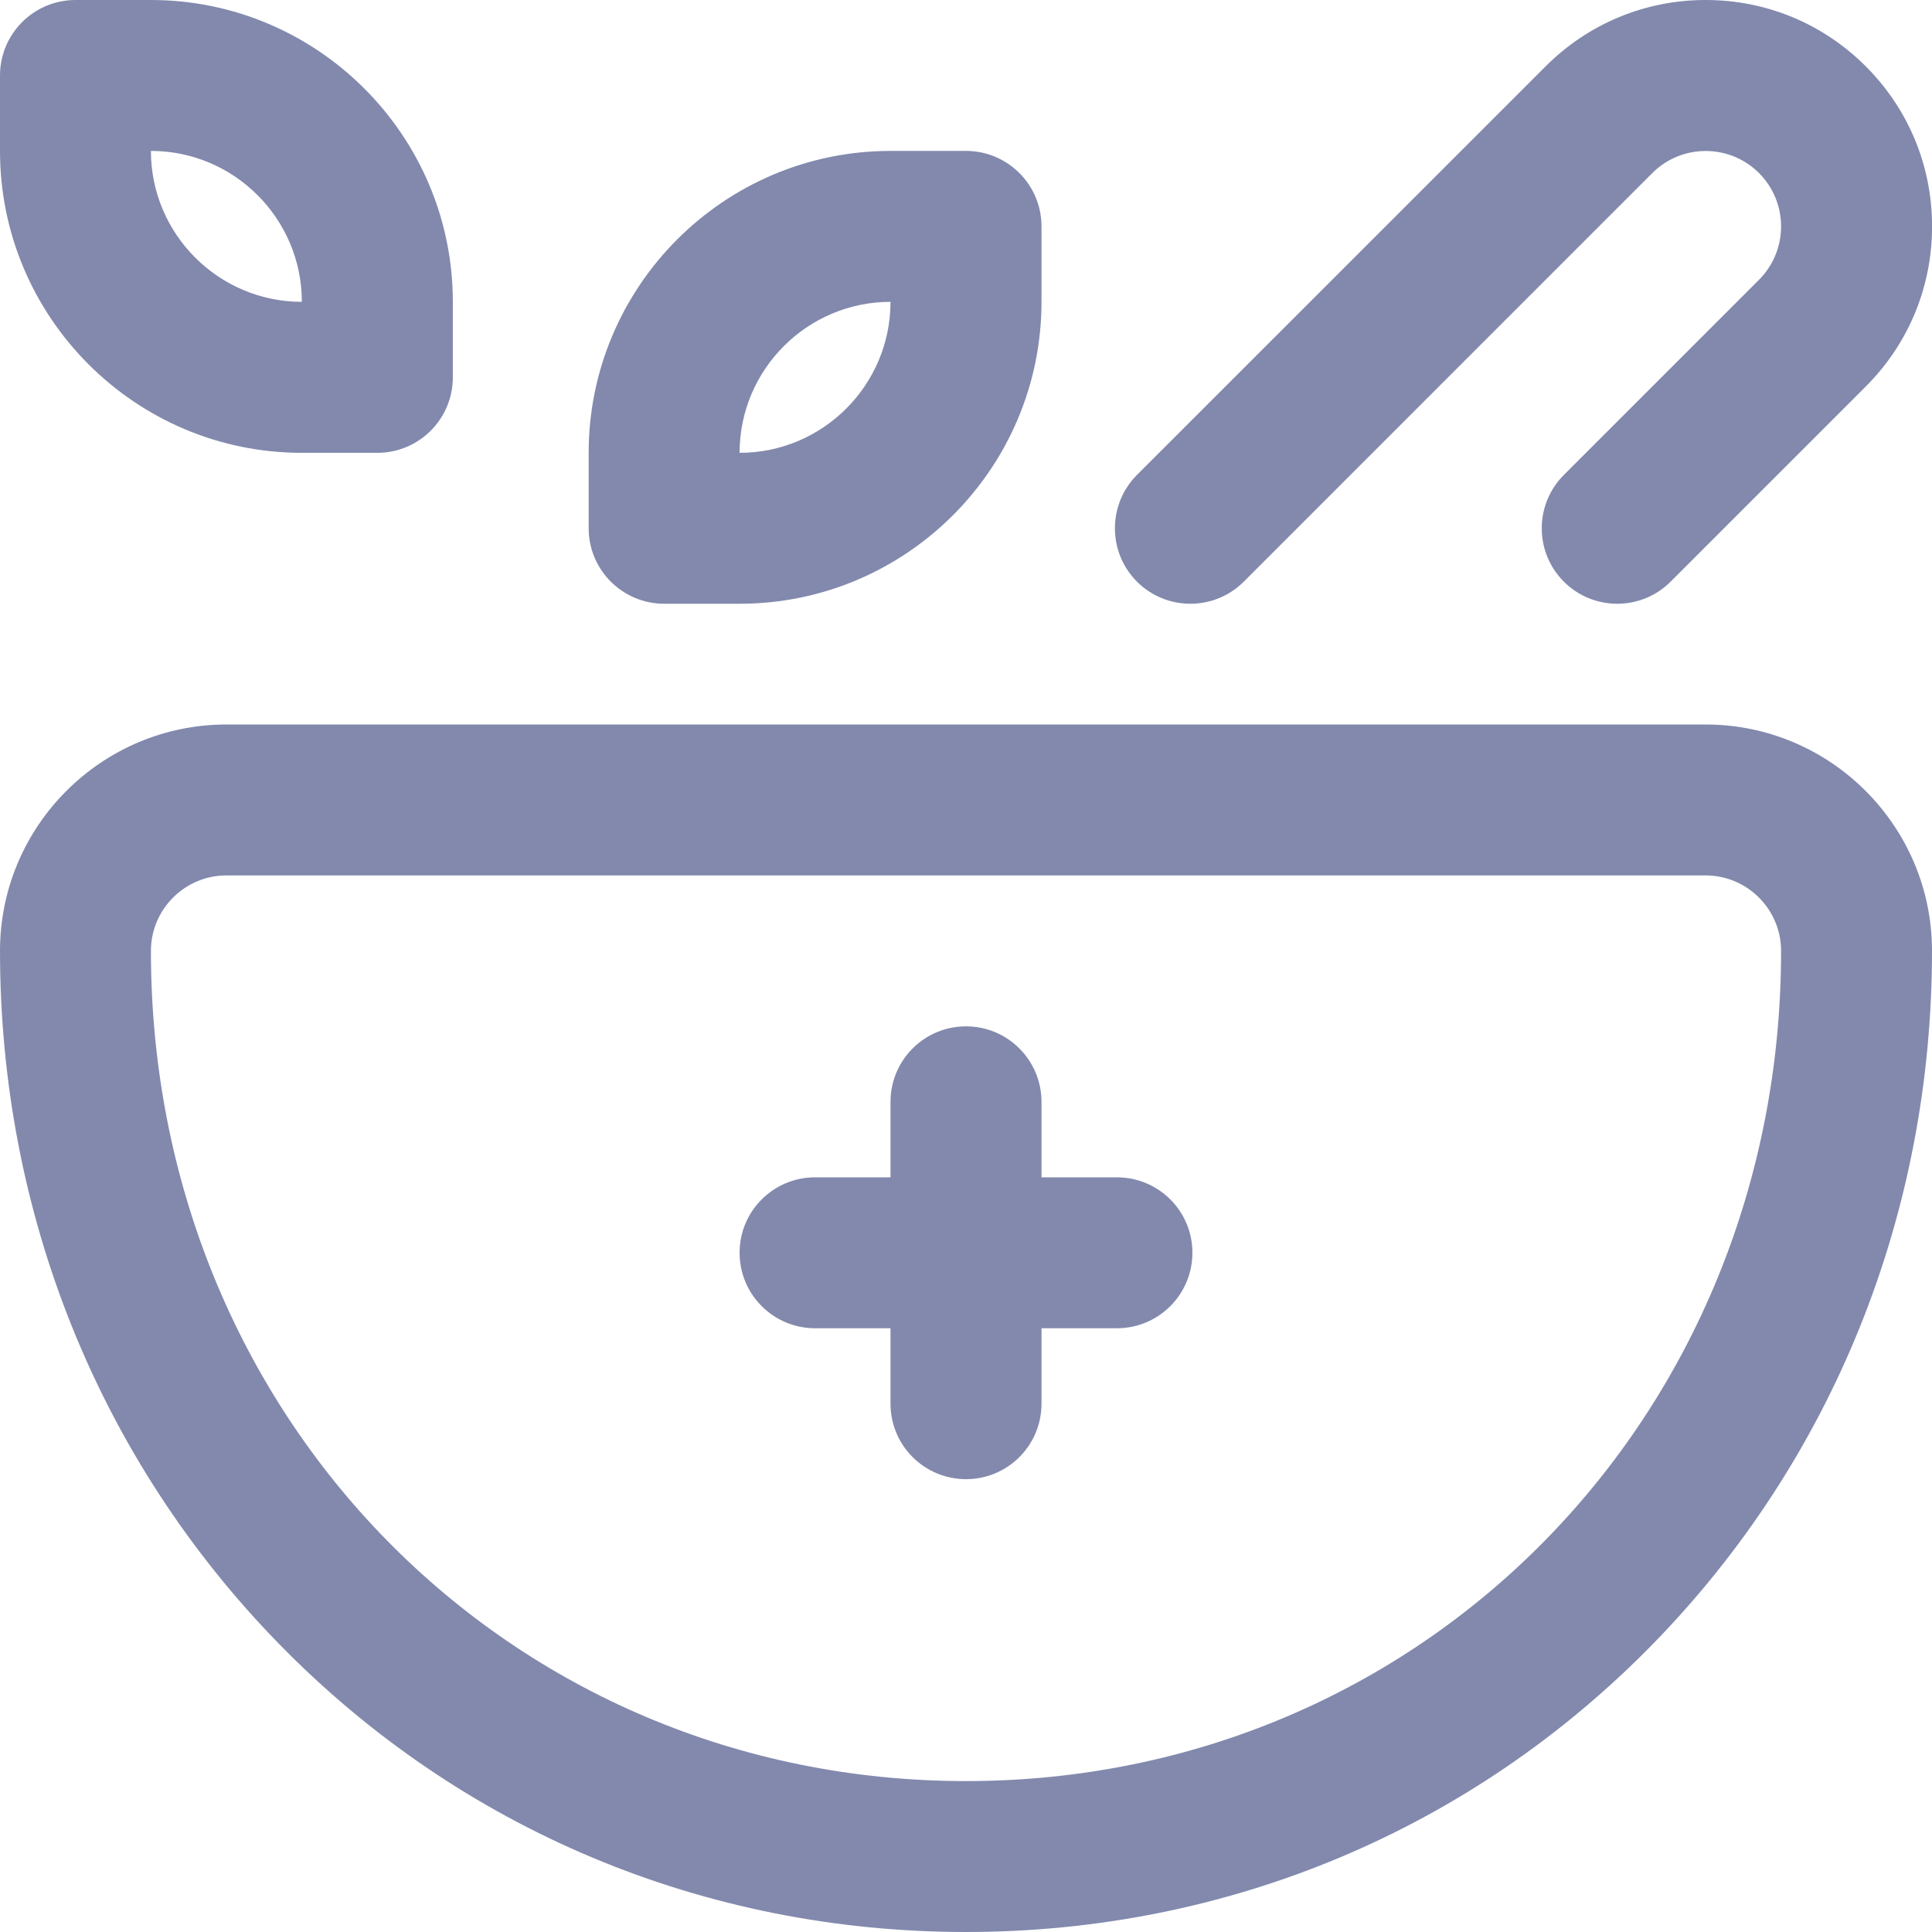 <svg width="26" height="26" viewBox="0 0 26 26" fill="none" xmlns="http://www.w3.org/2000/svg">
<g id="mortar 1" clip-path="url(#clip0_8517_697)">
<g id="Group">
<path id="Vector" d="M13 26C16.519 26 19.801 24.624 22.243 22.125C24.666 19.645 26 16.332 26 12.797C26 11.117 24.633 9.75 22.953 9.75H3.047C1.367 9.75 0 11.117 0 12.797C0 16.332 1.334 19.645 3.757 22.125C6.199 24.624 9.481 26 13 26ZM3.047 11.781H22.953C23.513 11.781 23.969 12.237 23.969 12.797C23.969 19.061 19.151 23.969 13 23.969C6.849 23.969 2.031 19.061 2.031 12.797C2.031 12.237 2.487 11.781 3.047 11.781Z" fill="#8289AD"/>
<path id="Vector_2" d="M4.062 6.094H5.078C5.639 6.094 6.094 5.639 6.094 5.078V4.062C6.094 1.822 4.271 0 2.031 0H1.016C0.455 0 0 0.455 0 1.016V2.031C0 4.271 1.822 6.094 4.062 6.094ZM4.062 4.062C2.942 4.062 2.031 3.151 2.031 2.031C3.151 2.031 4.062 2.942 4.062 4.062Z" fill="#8289AD"/>
<path id="Vector_3" d="M8.938 8.125H9.953C12.193 8.125 14.016 6.303 14.016 4.062V3.047C14.016 2.486 13.561 2.031 13 2.031H11.984C9.744 2.031 7.922 3.854 7.922 6.094V7.109C7.922 7.67 8.377 8.125 8.938 8.125ZM11.984 4.062C11.984 5.183 11.073 6.094 9.953 6.094C9.953 4.974 10.864 4.062 11.984 4.062Z" fill="#8289AD"/>
<path id="Vector_4" d="M16.738 7.828L22.236 2.329C22.632 1.933 23.276 1.933 23.672 2.329C24.068 2.725 24.068 3.369 23.672 3.765L21.046 6.391C20.649 6.788 20.649 7.431 21.046 7.828C21.442 8.224 22.086 8.224 22.482 7.828L25.109 5.201C25.684 4.626 26.001 3.861 26.001 3.047C26.001 2.233 25.684 1.468 25.109 0.893C24.533 0.317 23.768 0 22.954 0C22.141 0 21.376 0.317 20.8 0.893L15.301 6.391C14.905 6.788 14.905 7.431 15.301 7.828C15.698 8.224 16.341 8.224 16.738 7.828Z" fill="#8289AD"/>
<path id="Vector_5" d="M10.969 17.875H11.984V18.891C11.984 19.452 12.439 19.906 13 19.906C13.561 19.906 14.016 19.452 14.016 18.891V17.875H15.031C15.592 17.875 16.047 17.42 16.047 16.859C16.047 16.298 15.592 15.844 15.031 15.844H14.016V14.828C14.016 14.267 13.561 13.812 13 13.812C12.439 13.812 11.984 14.267 11.984 14.828V15.844H10.969C10.408 15.844 9.953 16.298 9.953 16.859C9.953 17.42 10.408 17.875 10.969 17.875Z" fill="#8289AD"/>
</g>
</g>
<defs>
<clipPath id="clip0_8517_697">
<rect width="26" height="26" fill="white"/>
</clipPath>
</defs>
</svg>
